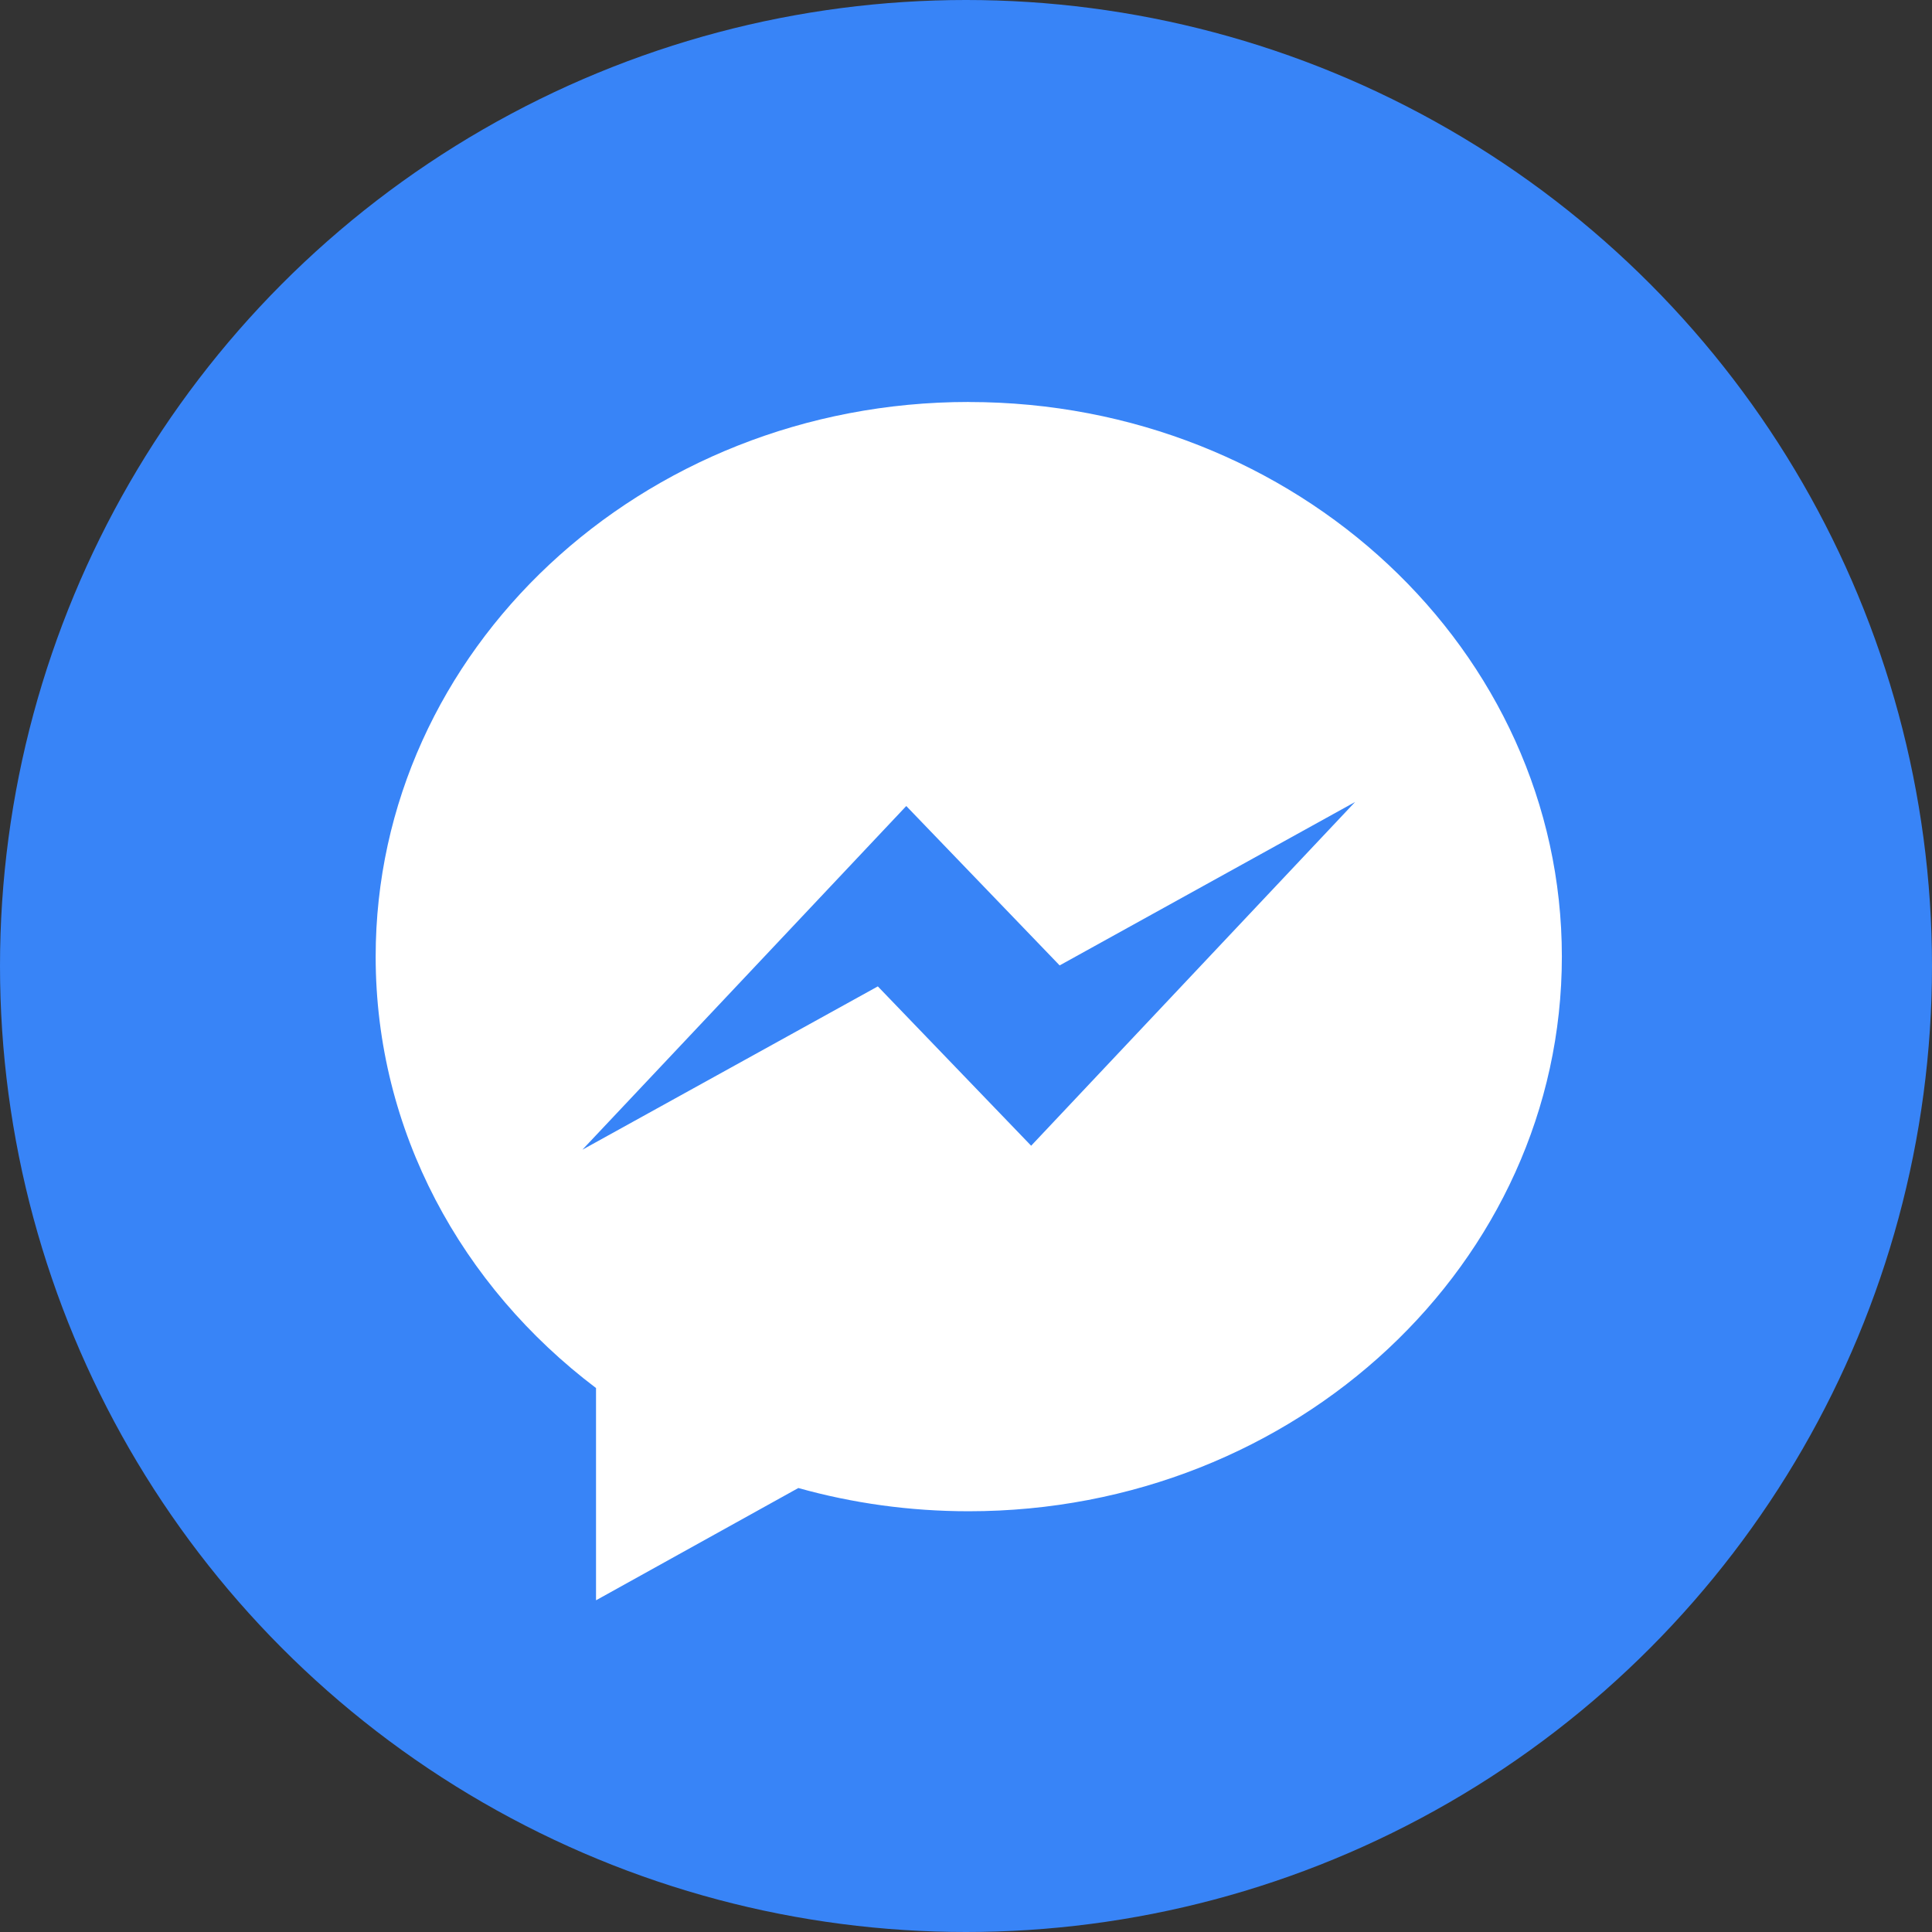 <?xml version="1.0" encoding="UTF-8"?>
<svg xmlns="http://www.w3.org/2000/svg" class="_3YJnr" width="36" height="36" viewBox="0 0 36 36"><rect x="0" y="0" width="36" height="36" fill="#333333" stroke="none"/><g fill="none" fill-rule="evenodd"><circle fill="#3884F7" cx="18" cy="18" r="18"></circle><path d="M18.05 7.49C11.95 7.49 7 12.12 7 17.826c0 3.247 1.6 6.144 4.106 8.038v3.955l3.77-2.092c1.006.282 2.072.433 3.175.433 6.104 0 11.052-4.628 11.052-10.335 0-5.707-4.948-10.334-11.05-10.334zm1.165 13.86l-2.858-2.97-5.505 3.043 6.035-6.404 2.858 2.97 5.505-3.045-6.035 6.404z" fill-rule="nonzero" fill="#FFF"></path></g></svg>